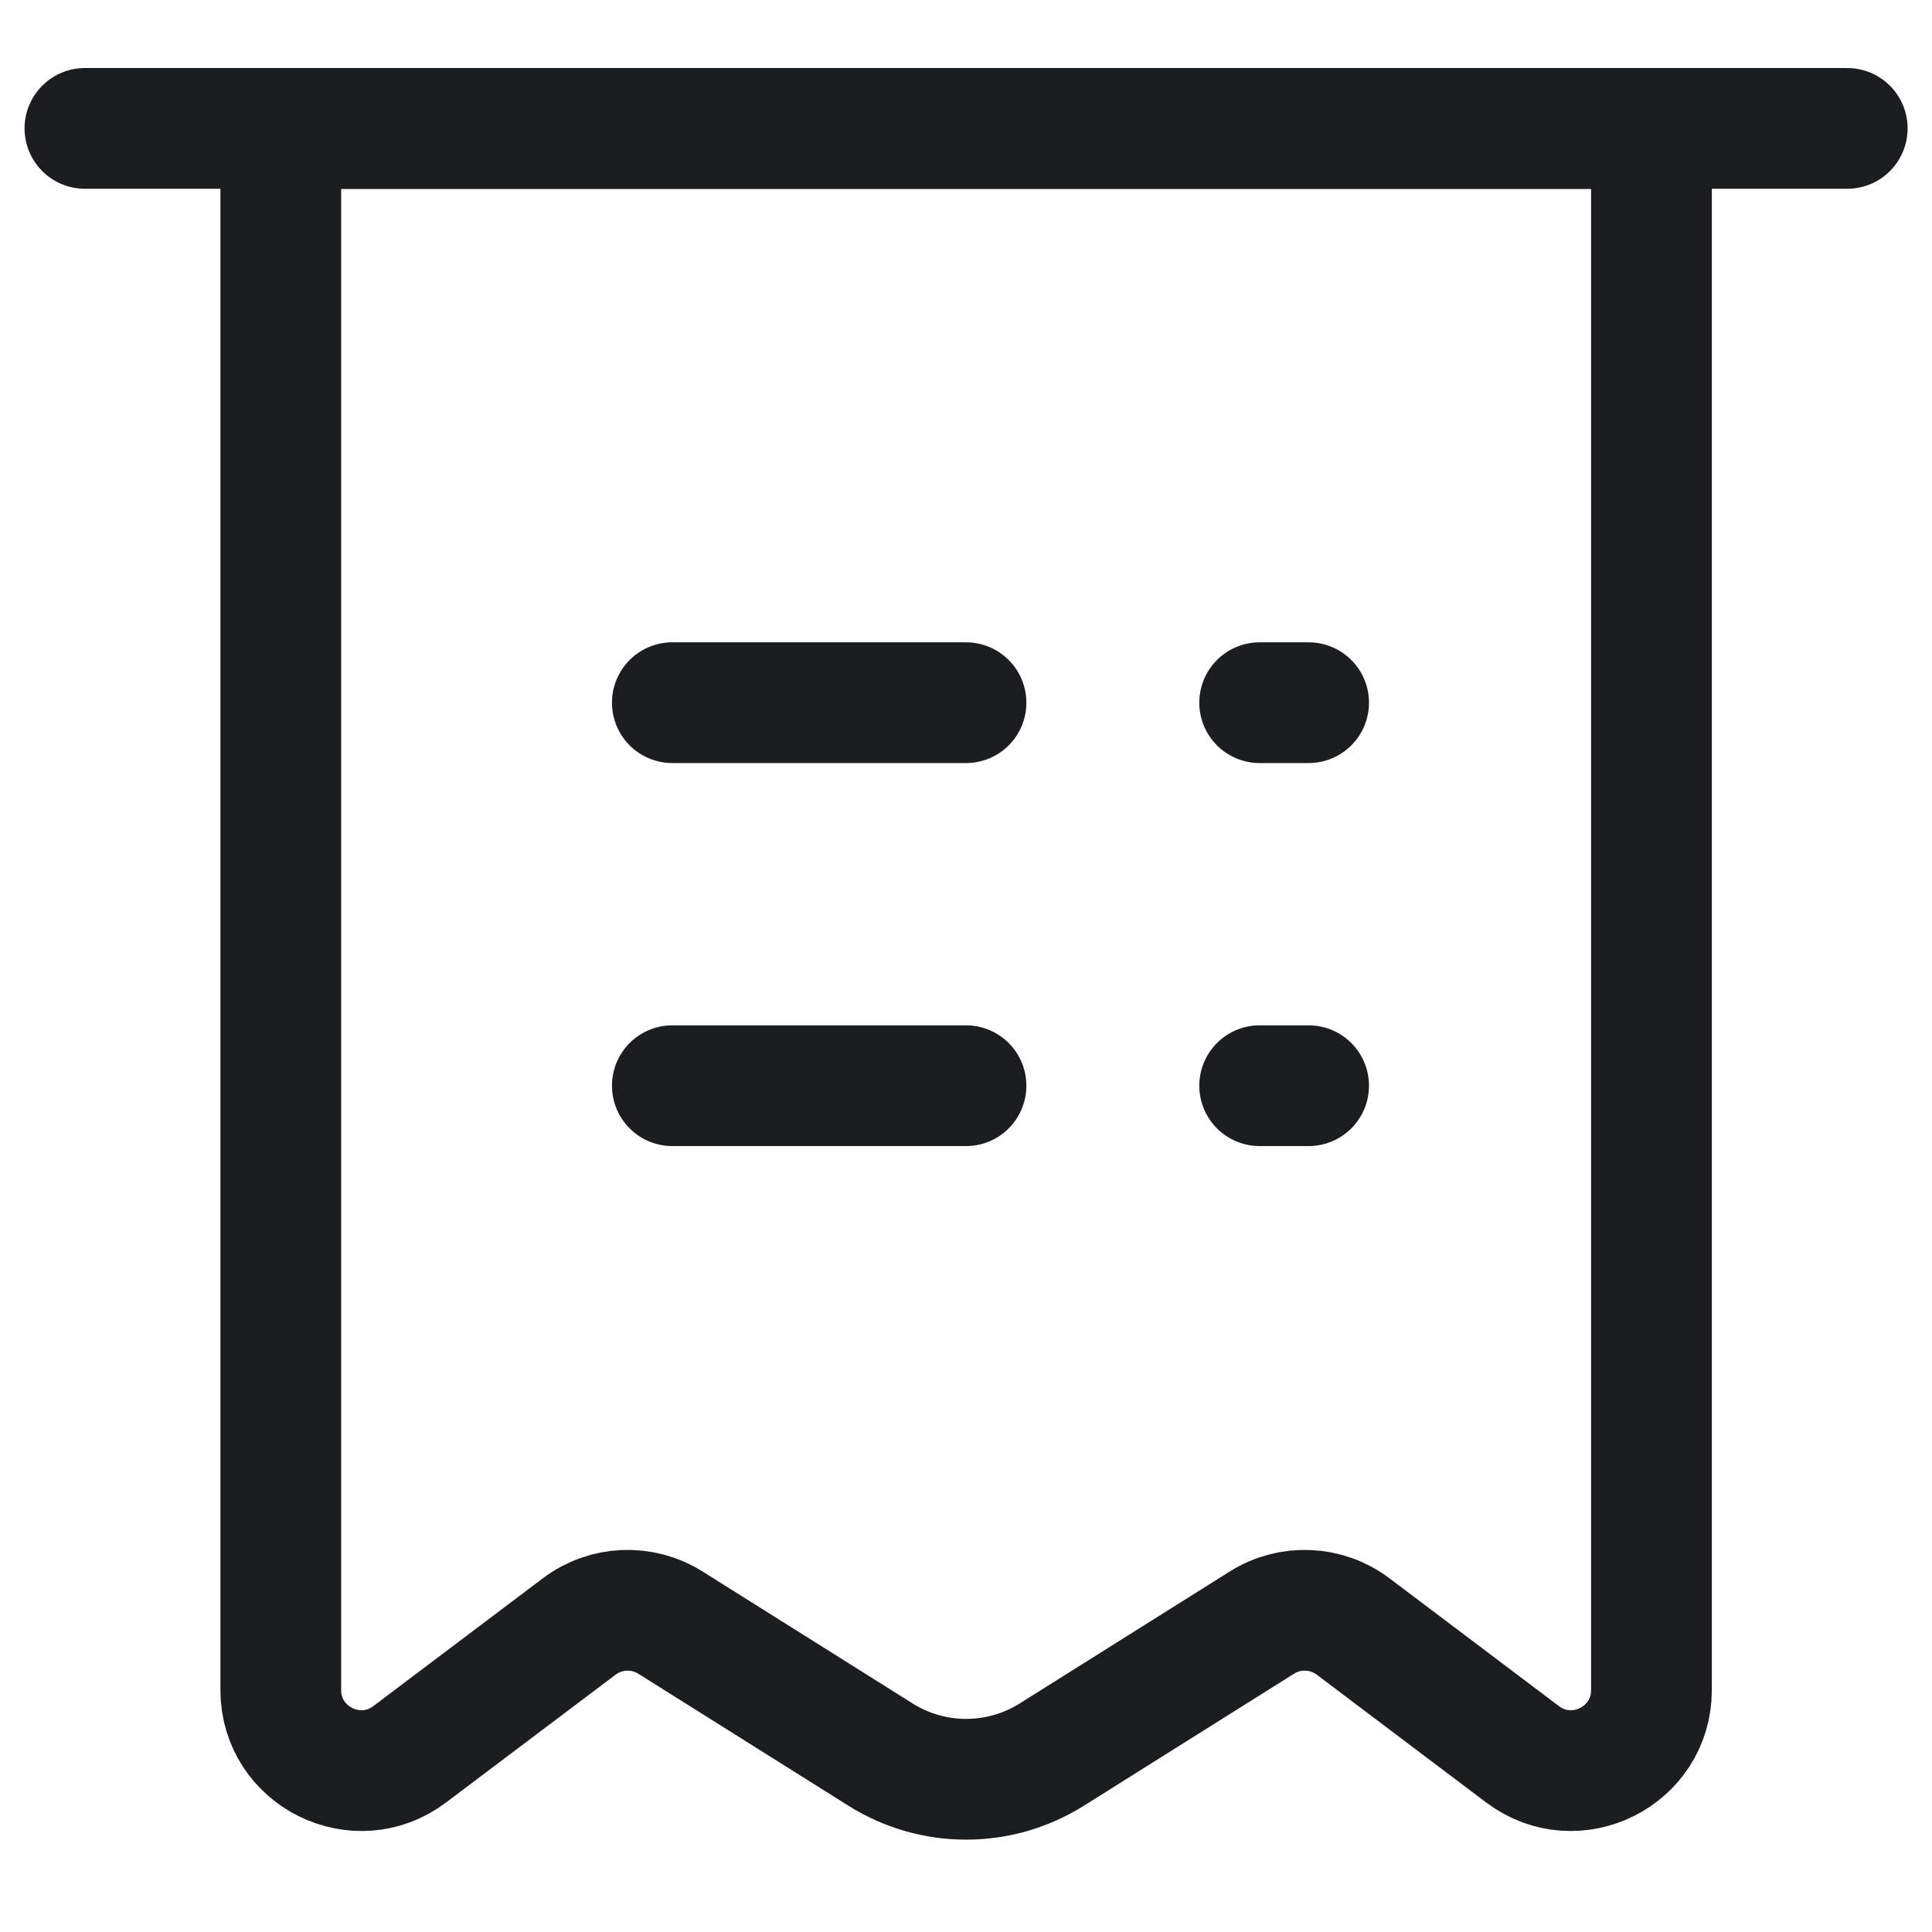 <svg width="24" height="24" viewBox="0 0 24 24" fill="none" xmlns="http://www.w3.org/2000/svg">
<path d="M3.488 1.596H20.515V20.994C20.515 21.819 19.572 22.289 18.913 21.792L16.809 20.205C16.478 19.955 16.026 19.936 15.675 20.157L13.066 21.796C12.415 22.205 11.588 22.205 10.938 21.796L8.329 20.157C7.977 19.936 7.526 19.955 7.195 20.205L5.09 21.792C4.432 22.289 3.488 21.819 3.488 20.994V1.596Z" stroke="#1B1D1F" stroke-width="1.5"/>
<path d="M8.352 8.729H12" stroke="#1B1D1F" stroke-width="1.5" stroke-linecap="round" stroke-linejoin="round"/>
<path d="M1.055 1.595H22.947" stroke="#1B1D1F" stroke-width="1.5" stroke-linecap="round" stroke-linejoin="round"/>
<path d="M8.352 13.487H12" stroke="#1B1D1F" stroke-width="1.5" stroke-linecap="round" stroke-linejoin="round"/>
<path d="M15.648 8.729H16.256" stroke="#1B1D1F" stroke-width="1.5" stroke-linecap="round" stroke-linejoin="round"/>
<path d="M15.648 13.487H16.256" stroke="#1B1D1F" stroke-width="1.5" stroke-linecap="round" stroke-linejoin="round"/>
</svg>
